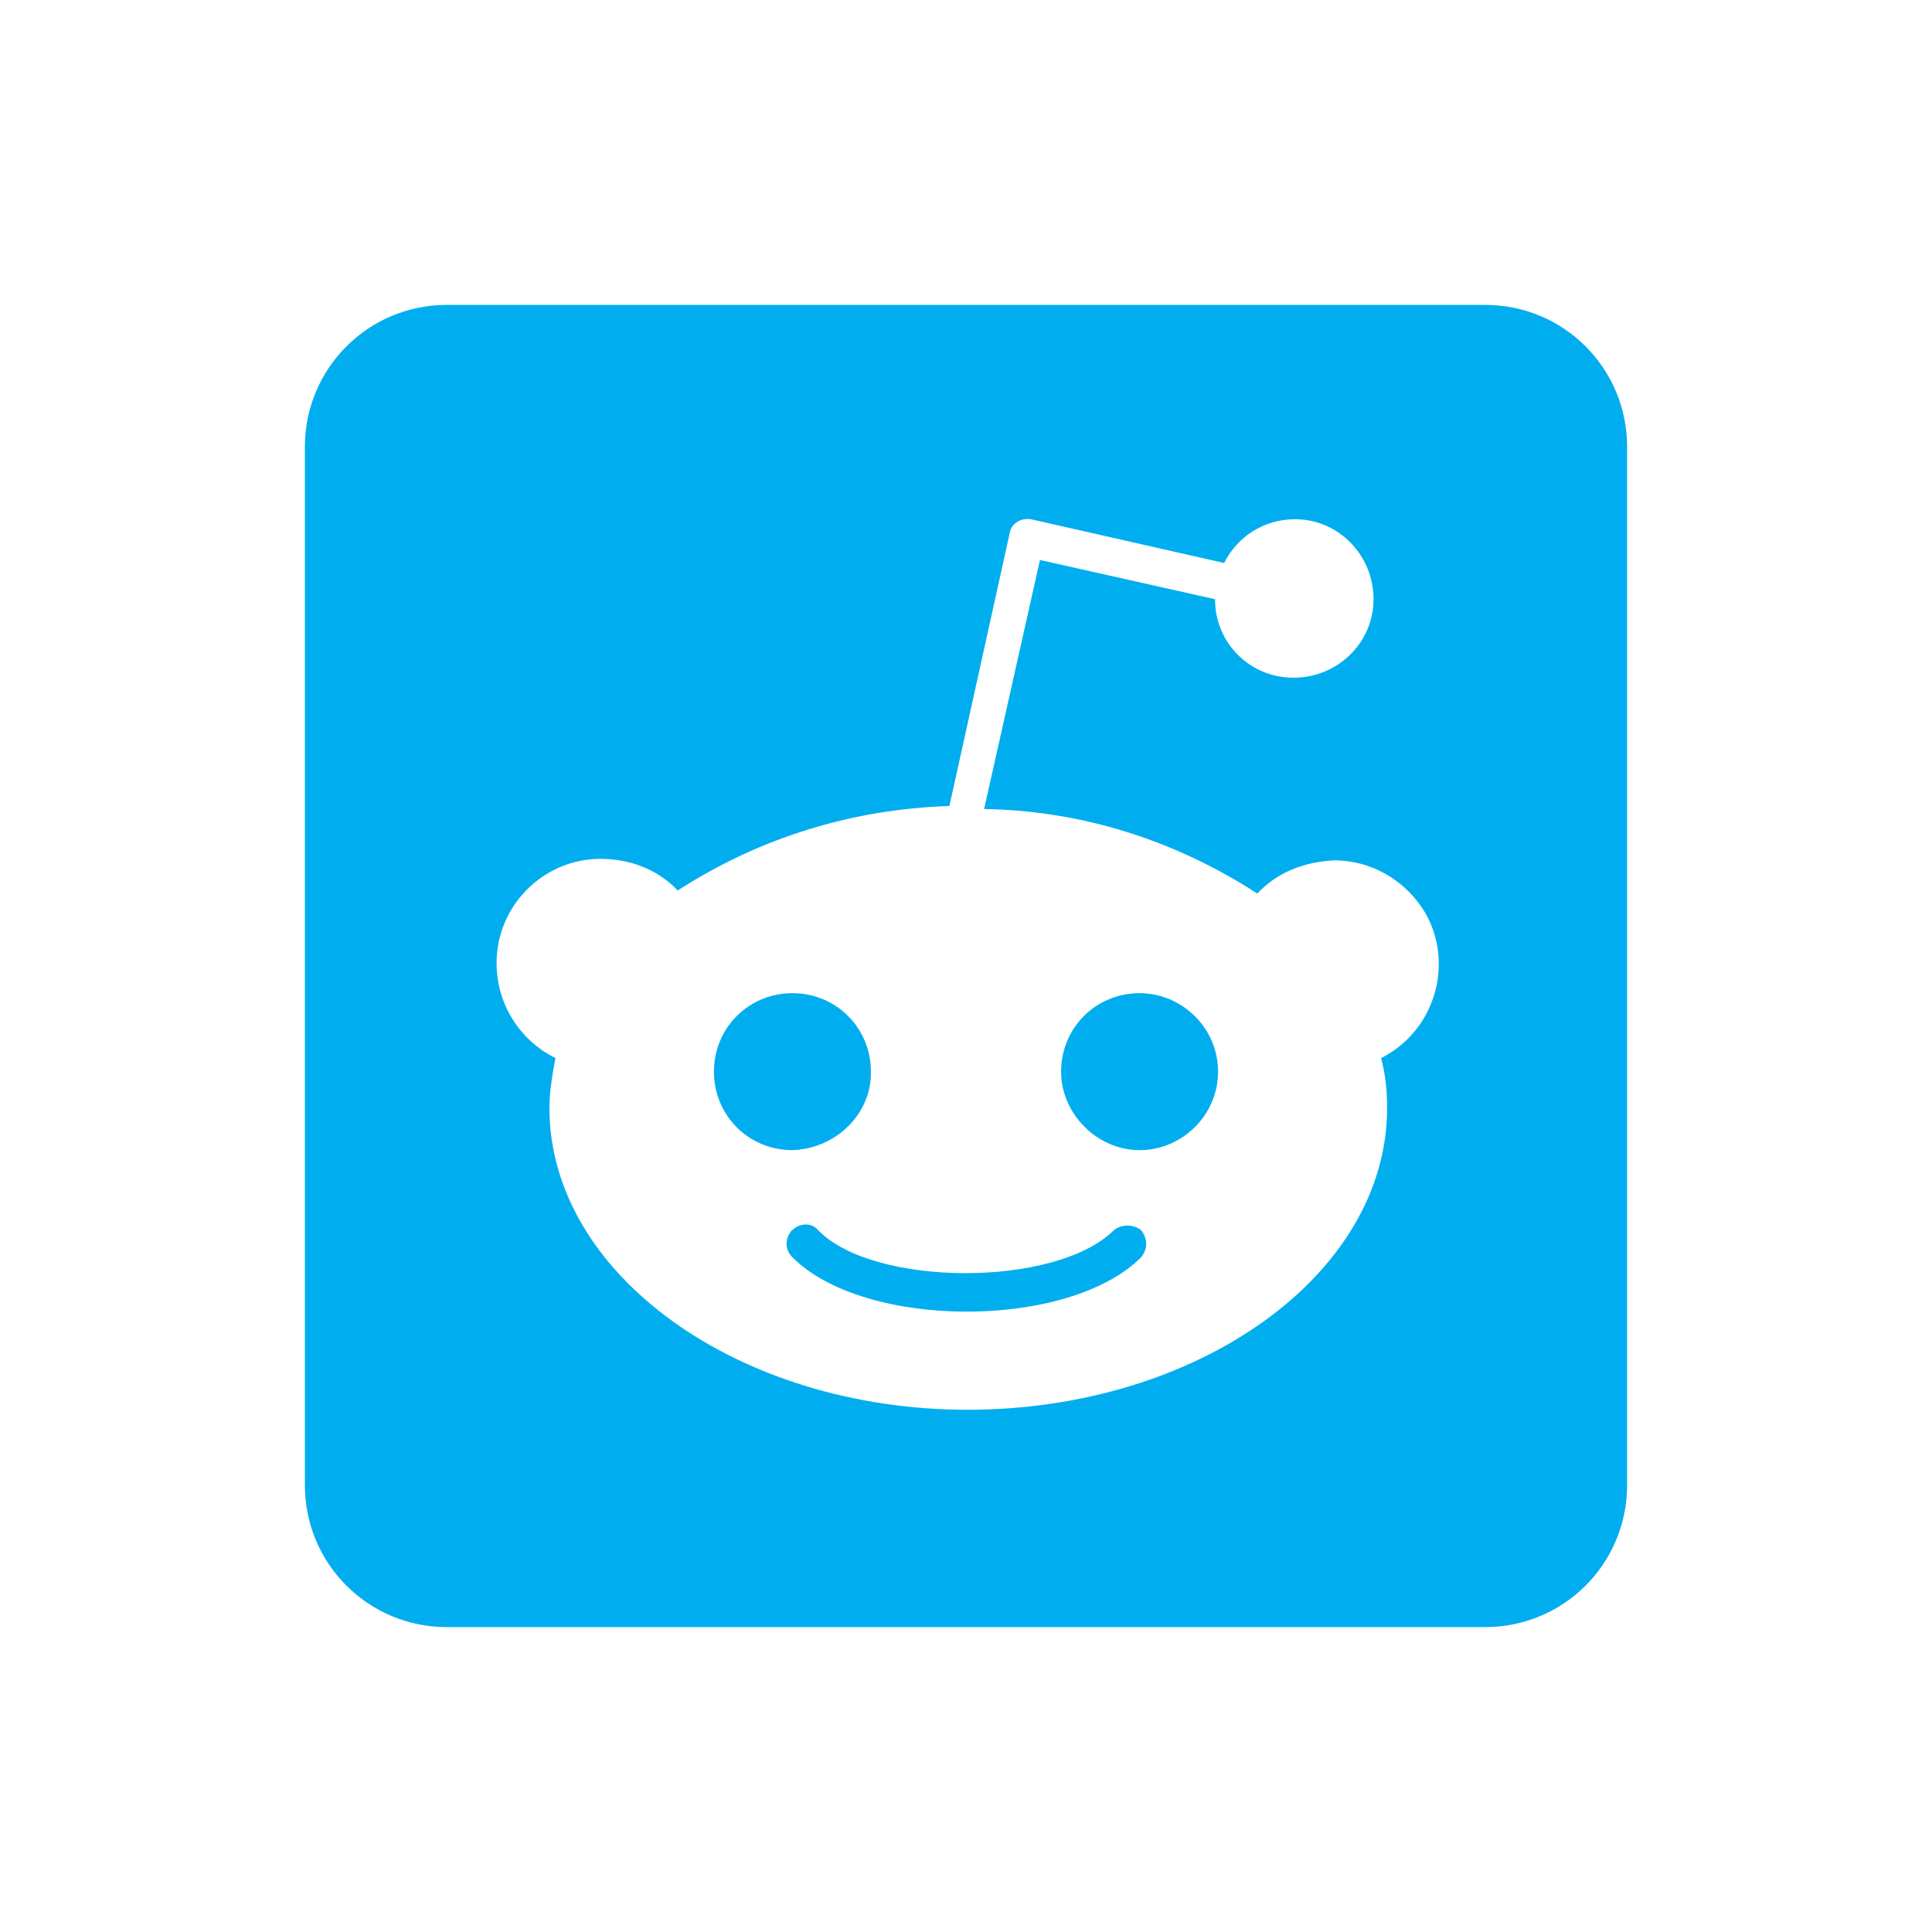<?xml version="1.0" encoding="utf-8"?>
<svg version="1.1" id="Layer_1" xmlns="http://www.w3.org/2000/svg" xmlns:xlink="http://www.w3.org/1999/xlink" x="0px" y="0px"
	 viewBox="0 0 128 128" style="enable-background:new 0 0 128 128;" xml:space="preserve">
<style type="text/css">
	.st0{fill:#00AEEF;}
</style>
<path class="st0" d="M107.8,98.4c0,5.2-4.2,9.4-9.4,9.4H29.6c-5.2,0-9.4-4.2-9.4-9.4V29.6c0-5.2,4.2-9.4,9.4-9.4h68.8
	c5.2,0,9.4,4.2,9.4,9.4V98.4z M83.3,59.2c-5.4-3.5-11.6-5.5-18.1-5.6l3.7-16.5l11.6,2.6c0,2.9,2.3,5.2,5.2,5.2
	c2.9,0,5.3-2.3,5.3-5.2s-2.3-5.3-5.2-5.3c-2,0-3.8,1.1-4.7,2.9l-12.8-2.9c-0.7-0.1-1.3,0.3-1.4,0.9l-4,18.1
	c-6.4,0.2-12.6,2.1-18,5.6c-1.3-1.4-3.2-2.1-5.1-2.1c-3.8,0-6.9,3.1-6.9,6.9c0,2.7,1.5,5.1,3.9,6.3c-0.2,1.1-0.4,2.2-0.4,3.3
	c0,11,12.5,20,27.7,20s27.8-8.9,27.8-20c0-1.1-0.1-2.2-0.4-3.3c3.4-1.7,4.8-5.9,3.1-9.3c-1.2-2.3-3.6-3.8-6.2-3.8
	C86.4,57.1,84.6,57.8,83.3,59.2z M52.5,76.2c-2.9,0-5.2-2.3-5.2-5.2c0-2.9,2.3-5.2,5.2-5.2c2.9,0,5.2,2.3,5.2,5.2c0,0,0,0,0,0.1
	C57.7,73.8,55.4,76.1,52.5,76.2L52.5,76.2z M75.6,83.3c-4.8,4.8-18.3,4.8-23.1,0c-0.5-0.5-0.5-1.2-0.1-1.7c0,0,0-0.1,0.1-0.1
	c0.5-0.5,1.3-0.5,1.7,0c3.7,3.8,15.8,3.8,19.6,0c0.5-0.4,1.3-0.4,1.8,0C76,82,76.1,82.7,75.6,83.3C75.6,83.3,75.6,83.3,75.6,83.3
	L75.6,83.3z M80.7,71c0,2.9-2.4,5.2-5.2,5.2s-5.2-2.4-5.2-5.2c0-2.9,2.3-5.2,5.2-5.2C78.3,65.8,80.7,68.1,80.7,71
	C80.7,71,80.7,71,80.7,71z"/>
</svg>
